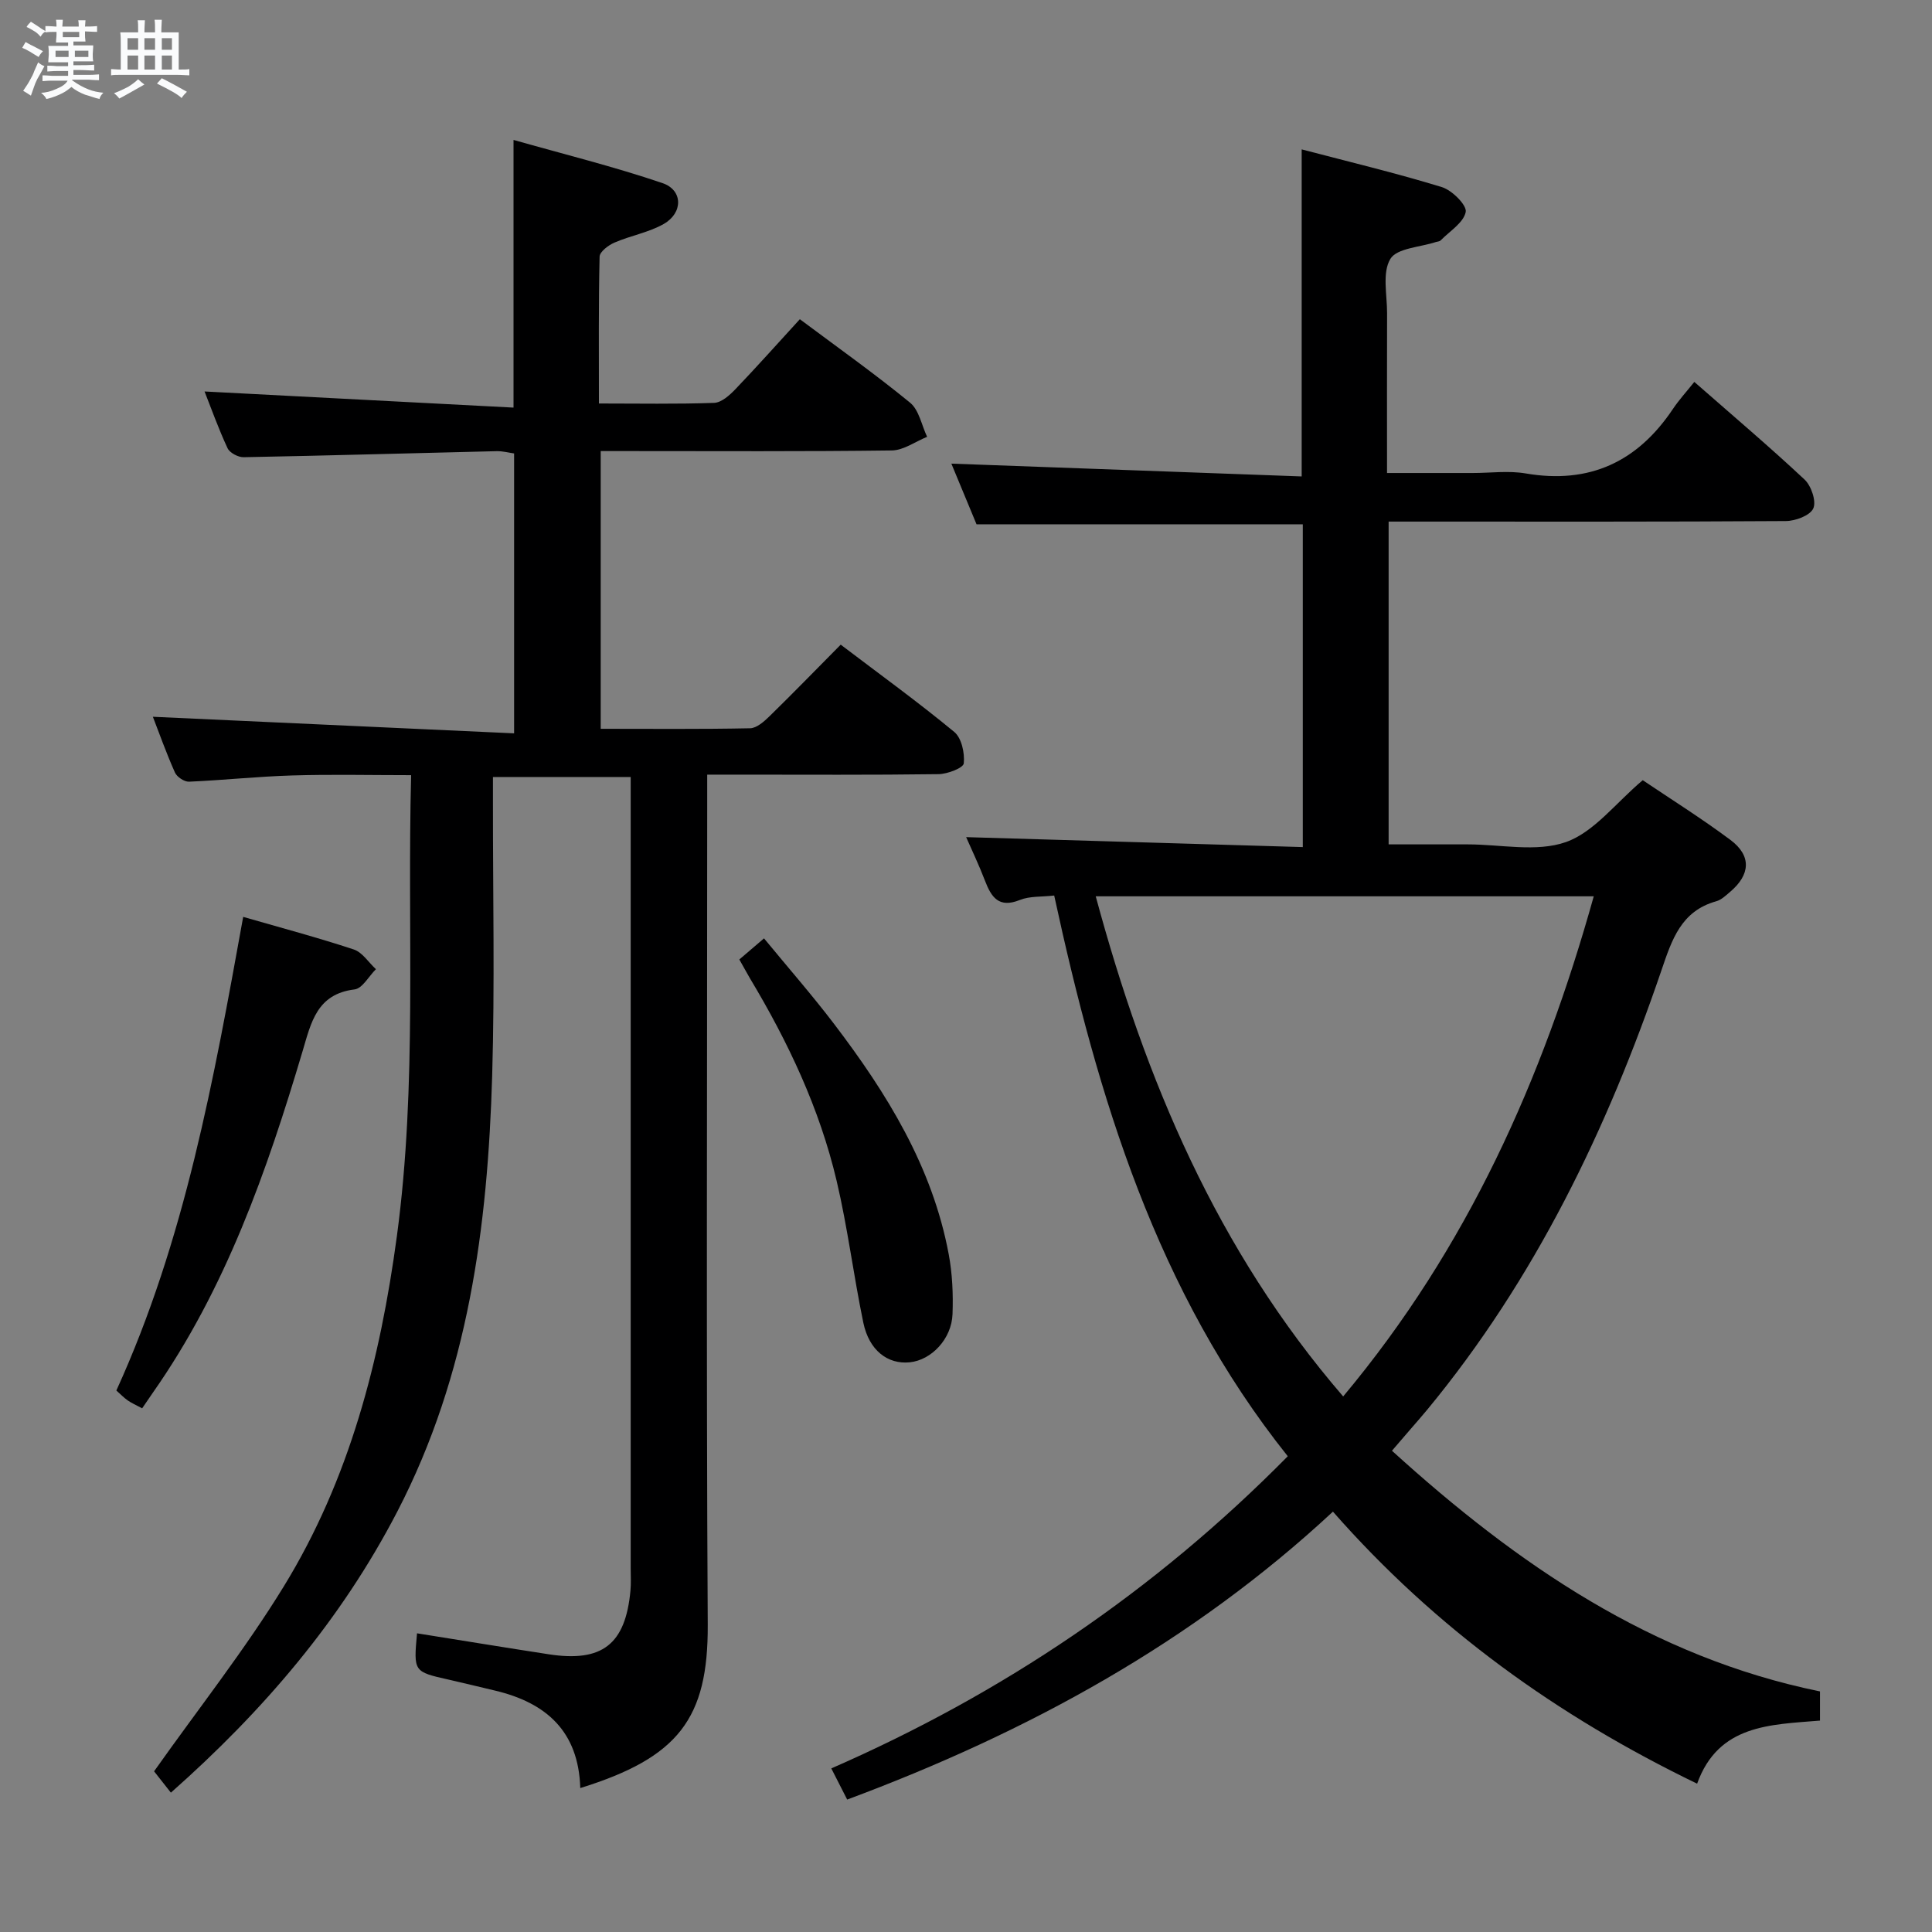 <svg enable-background="new 0 0 400 400" viewBox="0 0 400 400" xmlns="http://www.w3.org/2000/svg"><rect x="0" y="0" width="400" height="400" fill="#808080" stroke="none"/><path d="m6.8 9.5c.6.3 1.3.7 2.1 1.1-.4.4-.7.8-.9 1.2-.7-.4-1.3-.8-1.8-1.1s-1.1-.6-1.6-.8c.2-.4.5-.8.7-1.2.4.2.8.5 1.5.8zm.9 6.9c-.3.6-.5 1.1-.7 1.7s-.4 1.1-.6 1.7c-.6-.4-1.1-.7-1.6-1 .7-1 1.2-1.8 1.5-2.4.3-.5.6-1.1.8-1.7.3-.6.5-1.2.8-1.8.3.3.8.6 1.3.8-.7 1.3-1.2 2.2-1.5 2.7zm.1-11c.4.3 1 .7 1.7 1.1-.5.2-.8.6-1.1 1.1-.5-.6-1-1-1.4-1.2s-.9-.6-1.5-.8c.2-.4.5-.7.9-1.1.5.3.9.6 1.4.9zm10.5 13.1c1 .4 2 .6 3.1.7-.4.4-.7.8-.8 1.3-.9-.2-1.9-.6-3-.9-1-.4-2-.9-2.8-1.6-.5.4-1.1.9-1.9 1.3s-1.9.9-3.3 1.2c-.1-.3-.5-.8-1.1-1.3 1 0 2.1-.3 3.2-.8 1.2-.5 1.9-1 2.3-1.7h-3.2c-.4 0-1 0-2 .1v-1.2c1 0 1.7.1 2 .1h3.3v-1h-2.3c-.2 0-.9 0-2 .1v-1.2c1.2 0 1.9.1 2 .1h2.3v-.8h-4.1c0-.7.1-1.2.1-1.6 0-.5 0-1.1-.1-1.8h4.1v-.7h-2.5c0-.6.1-1.1.1-1.6v-.6h-.5c-.4 0-1 0-1.8.1v-1.3c1.2 0 1.9.1 2.1.1h.2c0-.3 0-.8-.1-1.4h1.4c0 .6-.1 1-.1 1.4h3.4c0-.4 0-.8-.1-1.3h1.5c0 .4-.1.9-.1 1.3.7 0 1.5 0 2.5-.1v1.2c-1 0-1.8-.1-2.5-.1v.6c0 .3 0 .8.1 1.5h-2.5v.8h4.1c0 .7-.1 1.3-.1 1.8s0 1 .1 1.5h-4.1v.8h1.4c.8 0 1.8 0 2.9-.1v1.2c-1 0-1.9-.1-2.8-.1h-1.5v1h3.2c.3 0 1 0 2.1-.1v1.2c-1.1 0-1.8-.1-2.1-.1h-3.4l-.1.1c1.4 1 2.4 1.5 3.4 1.9zm-4.1-6.7v-1.3h-2.7v1.3zm2.2-4.1v-1.1h-3.4v1.1zm1.9 4.1v-1.3h-2.8v1.3z" fill="#fafbfc"/><path d="m37 6.7v2.3 5.4c1 0 1.8 0 2.2-.1v1.3c-.6 0-1.5-.1-2.5-.1h-11.9c-.7 0-1.3 0-1.8.1v-1.3c.5 0 1.1.1 2 .1v-5.2c0-1 0-1.8-.1-2.5h3.7c0-1.3 0-2.1-.1-2.5h1.5c0 .4-.1 1.3-.1 2.5h2.2c0-1.2 0-2.1-.1-2.6h1.5c0 .4-.1 1.3-.1 2.6zm-12.3 13.7c-.3-.4-.7-.8-1.1-1.1 1.1-.4 2.1-.9 2.9-1.3.8-.5 1.5-1 2.1-1.6.4.4.9.8 1.3 1.1-2.5 1.4-4.2 2.4-5.2 2.9zm3.9-10.1v-2.4h-2.2v2.4zm0 4.1v-2.9h-2.2v2.9zm3.5-4.1v-2.4h-2.2v2.4zm0 4.1v-2.9h-2.2v2.9zm.4 2.9 1-1.1c.6.3 1.4.7 2.5 1.3s2 1.1 2.7 1.5c-.4.4-.8.8-1.1 1.3-.8-.8-2.5-1.7-5.1-3zm3.1-7v-2.4h-2.1v2.4zm0 4.1v-2.9h-2.1v2.9z" fill="#fafbfc"/><g fill="#000001"><path d="m175.4 372.58c-1.2-2.35-2.09-4.11-3.29-6.45 35.51-15.51 66.99-36.73 94.51-64.63-27.2-34.07-39.3-74.31-48.36-116.09-2.65.3-5.08.1-7.11.92-4.35 1.75-5.9-.55-7.22-3.99-1.24-3.24-2.74-6.37-3.9-9.02 23.14.68 46.28 1.36 69.7 2.06 0-23.01 0-44.91 0-66.83-22.4 0-44.64 0-67.55 0-1.69-4.07-3.63-8.74-5.21-12.56 24.09.88 48.22 1.77 72.53 2.65 0-23 0-44.87 0-67.71 9.72 2.55 19.47 4.88 29.03 7.81 2.11.65 5.21 3.76 4.93 5.15-.45 2.23-3.33 3.98-5.21 5.9-.21.21-.62.21-.94.31-3.28 1.09-8.12 1.26-9.46 3.52-1.71 2.86-.66 7.41-.67 11.23-.04 10.8-.01 21.6-.01 33.08h17.73c3.67 0 7.42-.52 10.98.09 13.19 2.26 23.13-2.39 30.46-13.32 1.29-1.93 2.88-3.66 4.45-5.63 8.2 7.19 15.69 13.53 22.84 20.23 1.38 1.3 2.46 4.51 1.79 5.97-.67 1.47-3.7 2.6-5.7 2.61-25.49.17-50.99.11-76.48.11-1.81 0-3.61 0-5.74 0v66.83h15.38 1c6.83 0 14.25 1.66 20.33-.48 5.83-2.06 10.27-8.06 15.9-12.81 5.62 3.79 12.07 7.83 18.15 12.36 4.4 3.28 4.16 7.2-.07 10.77-.88.75-1.81 1.65-2.87 1.94-7.27 2.03-9.17 7.94-11.32 14.25-11.23 32.95-26.18 63.97-48.52 91.03-1.17 1.41-2.38 2.78-3.58 4.17-1.17 1.36-2.35 2.73-3.71 4.31 25.95 23.57 53.89 42.74 88.62 49.83v6.04c-10.29.86-21.02.78-25.44 13.06-28.97-14.01-54.13-32.11-75.4-56.32-29.19 27.13-63.22 45.7-100.57 59.61zm102.69-83.46c25.75-30.78 41.33-65.78 51.88-103.55-34.6 0-68.61 0-103.11 0 10.28 38.05 25.09 73.23 51.23 103.55z"/><path d="m120.14 370.2c-.35-11.76-7.07-17.65-17.56-20.16-3.23-.77-6.45-1.55-9.69-2.29-7.27-1.64-7.27-1.63-6.55-9.59 9.1 1.45 18.17 2.94 27.26 4.34 11.09 1.71 15.91-2.06 16.93-13.2.14-1.49.05-3 .05-4.5 0-26.33 0-52.66 0-78.99 0-26.16 0-52.32 0-78.49 0-1.99 0-3.98 0-6.45-9.49 0-18.69 0-28.52 0v5.33c-.02 18.83.39 37.67-.16 56.49-.92 31.25-4.91 61.85-19.63 90.24-11.68 22.53-27.77 41.3-46.89 58.22-1.49-1.89-2.91-3.69-3.48-4.42 9.22-13.03 18.82-25.18 26.86-38.29 13.6-22.16 19.95-46.82 23.41-72.51 4.25-31.54 2.11-63.15 2.95-95.44-8.45 0-16.54-.19-24.62.06-7.13.21-14.24.98-21.37 1.29-.97.04-2.5-.98-2.91-1.9-1.81-4.07-3.31-8.28-4.57-11.54 24.73 1.14 49.55 2.27 74.79 3.43 0-20.01 0-38.76 0-57.95-1.1-.15-2.36-.5-3.61-.47-17.46.41-34.93.92-52.39 1.25-1.13.02-2.87-.9-3.32-1.85-1.89-4.05-3.39-8.27-4.77-11.76 21.21 1.11 42.49 2.22 63.97 3.34 0-18.96 0-36.51 0-55.42 10.42 2.96 20.78 5.52 30.84 8.94 4.27 1.45 4.28 6.18.24 8.47-3.11 1.76-6.84 2.4-10.17 3.84-1.26.54-3.07 1.9-3.09 2.92-.23 9.95-.14 19.91-.14 30.4 8.26 0 16.06.15 23.84-.13 1.51-.05 3.2-1.56 4.39-2.8 4.48-4.68 8.79-9.52 13.37-14.52 7.75 5.79 15.49 11.28 22.82 17.28 1.86 1.52 2.39 4.67 3.53 7.07-2.43.98-4.85 2.78-7.29 2.82-18.16.24-36.33.13-54.49.13-1.81 0-3.63 0-5.8 0v57.5c10.37 0 20.65.1 30.93-.11 1.37-.03 2.9-1.4 4.03-2.5 4.87-4.76 9.62-9.65 14.73-14.81 8.07 6.13 15.99 11.86 23.51 18.07 1.52 1.25 2.19 4.38 1.97 6.51-.1.95-3.38 2.21-5.23 2.23-13.83.19-27.66.1-41.49.1-1.82 0-3.64 0-6.4 0v6.53c0 56.49-.21 112.98.11 169.47.1 19.45-6.08 27.51-26.39 33.82z"/><path d="m29.43 291.58c-1.27-.69-2.19-1.08-2.99-1.64s-1.49-1.29-2.35-2.05c14.21-31.14 20.17-64.42 26.26-98.06 7.76 2.24 15.4 4.27 22.9 6.75 1.78.59 3.06 2.68 4.58 4.08-1.47 1.46-2.8 3.99-4.43 4.19-7.8.95-8.99 6.85-10.74 12.74-7.4 24.88-15.94 49.28-31.04 70.79-.65.94-1.29 1.9-2.19 3.2z"/><path d="m153.07 198.65c1.7-1.45 3.08-2.63 5.11-4.37 4.92 5.98 9.91 11.68 14.49 17.69 10.94 14.37 20.37 29.58 23.75 47.7.76 4.05.94 8.27.79 12.4-.18 5.14-4.37 9.52-8.85 9.98-4.58.47-8.43-2.48-9.62-8.21-2.02-9.74-3.24-19.66-5.52-29.34-3.53-15-10.07-28.82-17.98-42-.66-1.13-1.28-2.29-2.17-3.85z"/></g></svg>